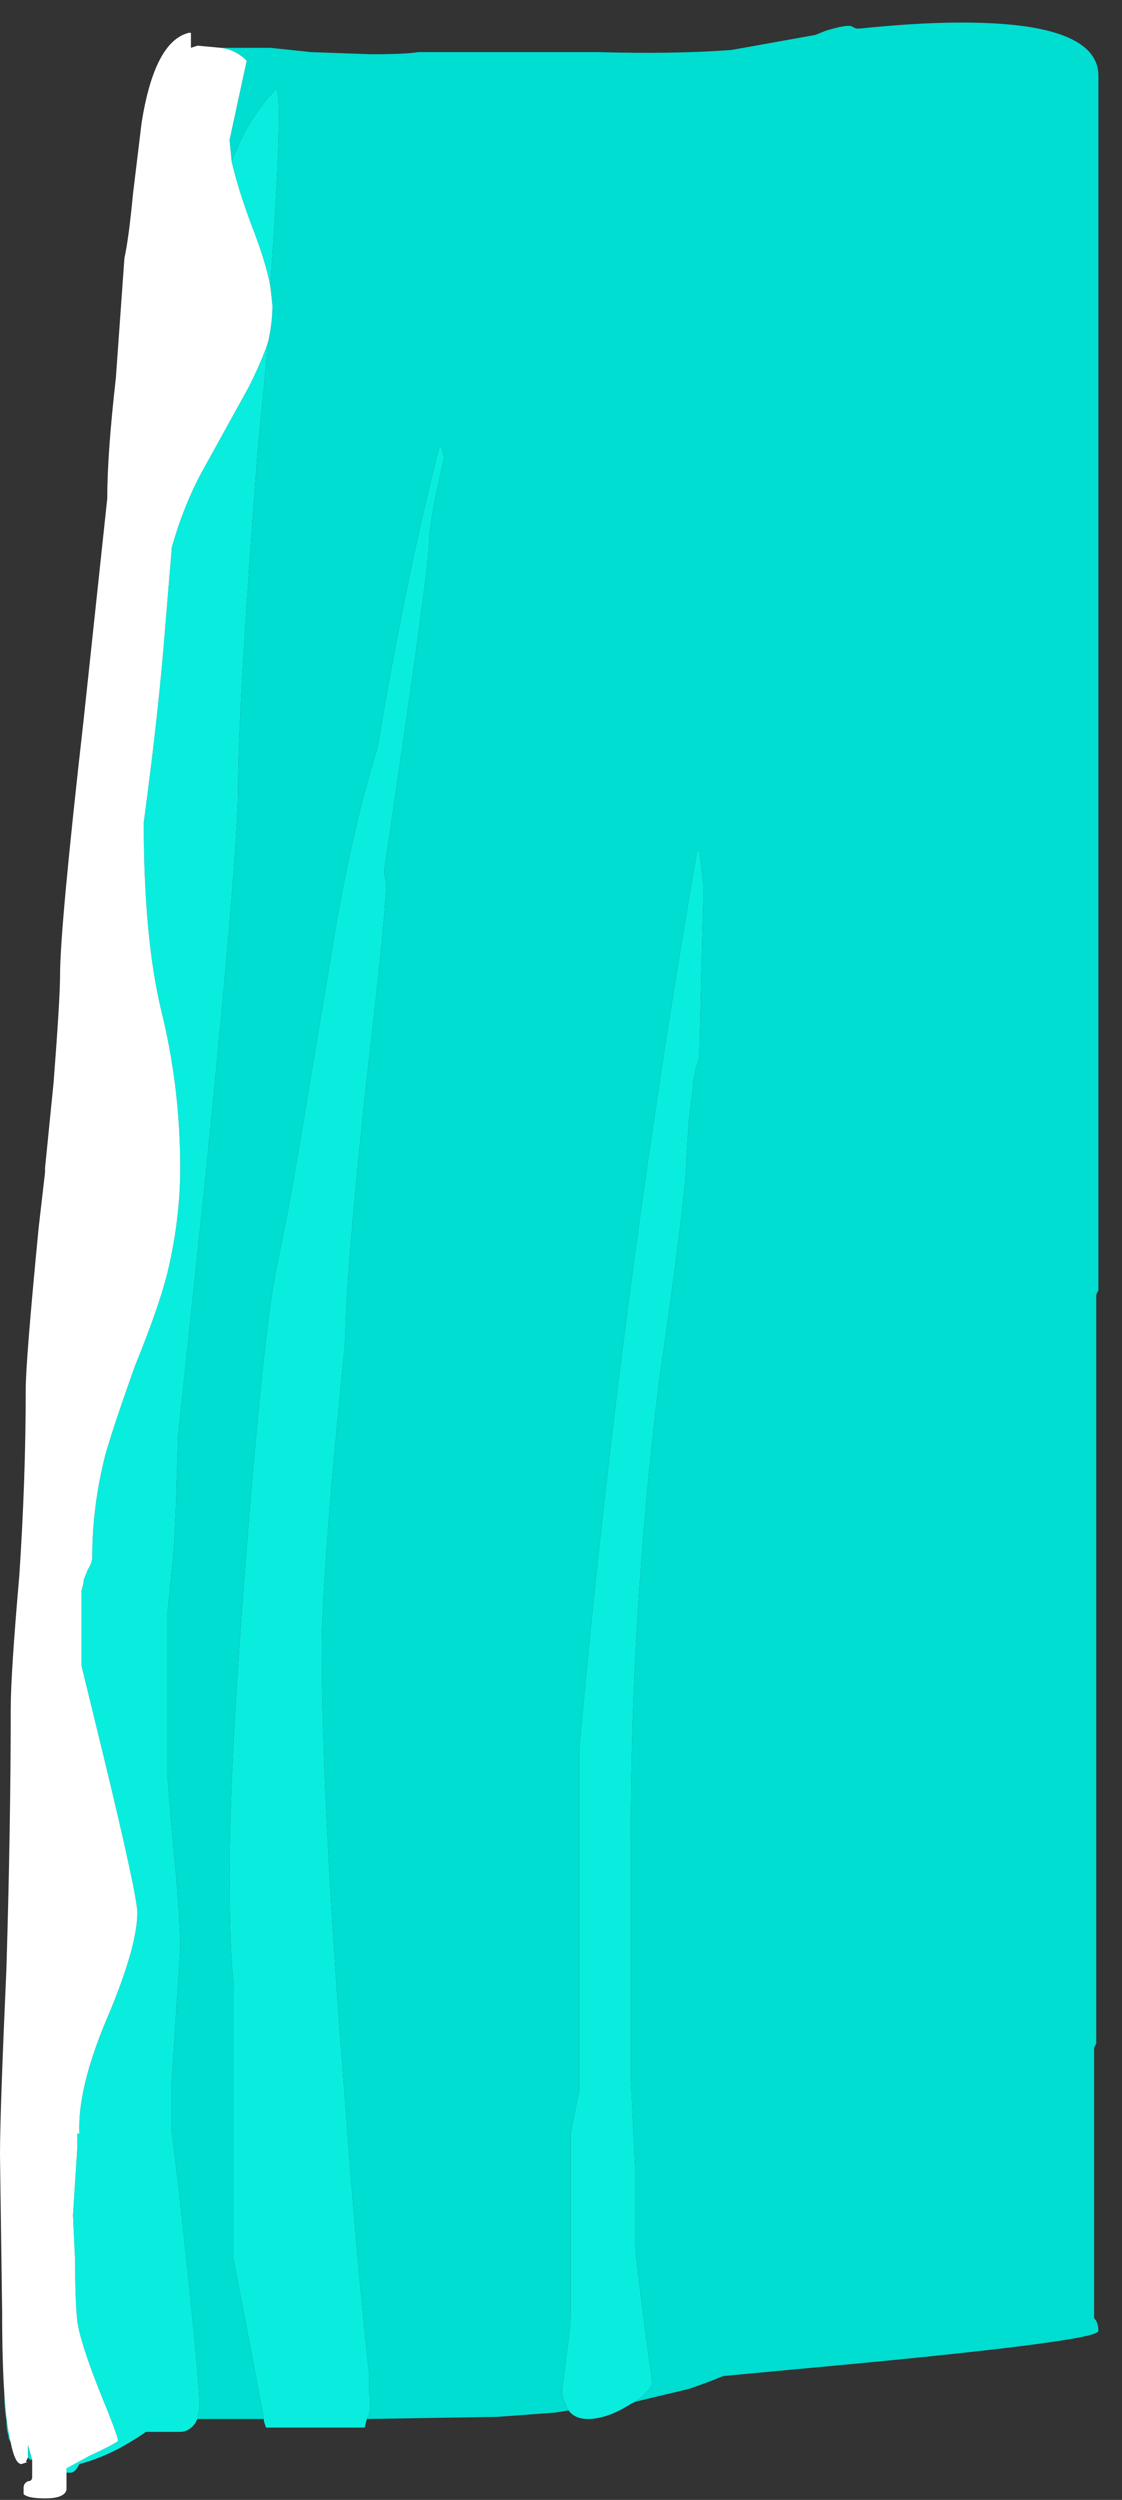 <?xml version="1.0" encoding="UTF-8" standalone="no"?>
<svg xmlns:ffdec="https://www.free-decompiler.com/flash" xmlns:xlink="http://www.w3.org/1999/xlink" ffdec:objectType="frame" height="407.75px" width="183.05px" xmlns="http://www.w3.org/2000/svg">
  <rect width="100%" height="100%" fill="#333333" stroke="none"/>
  <g transform="matrix(1.0, 0.0, 0.0, 1.0, 0.8, 4.1)">
    <use ffdec:characterId="571" ffdec:characterName="a_EB_OasisRiver2" height="403.9" transform="matrix(1.0, 0.0, 0.0, 1.0, -0.8, -0.5)" width="179.2" xlink:href="#sprite0"/>
  </g>
  <defs>
    <g id="sprite0" transform="matrix(1.0, 0.0, 0.0, 1.0, 0.0, 0.0)">
      <use ffdec:characterId="570" height="57.7" transform="matrix(7.0, 0.0, 0.0, 7.0, 0.0, 0.0)" width="25.6" xlink:href="#shape0"/>
    </g>
    <g id="shape0" transform="matrix(1.0, 0.0, 0.0, 1.0, 0.0, 0.0)">
      <path d="M5.15 0.6 Q5.65 0.6 6.3 0.6 L7.25 0.7 8.65 0.75 Q9.45 0.75 9.75 0.7 L13.95 0.7 Q15.7 0.75 17.05 0.65 L19.0 0.3 19.25 0.2 Q19.75 0.05 19.85 0.1 L19.95 0.15 20.05 0.15 Q22.45 -0.1 23.9 0.1 25.6 0.35 25.6 1.25 L25.6 29.55 25.55 29.65 25.55 47.1 25.5 47.2 25.5 53.5 Q25.6 53.6 25.6 53.8 25.6 54.05 18.45 54.7 L16.85 54.85 Q16.5 55.0 16.05 55.15 L14.8 55.45 Q15.2 55.15 15.2 55.0 14.8 52.05 14.8 51.7 L14.8 49.95 14.7 47.9 14.7 43.9 Q14.7 43.4 14.7 42.4 14.7 37.1 15.35 31.75 16.0 27.25 16.0 26.45 L16.05 25.65 16.15 24.8 Q16.15 24.7 16.2 24.45 L16.3 24.1 16.35 22.0 16.4 20.15 16.35 19.75 16.3 19.3 16.25 19.3 Q14.45 29.7 13.5 40.25 L13.5 48.25 Q13.45 48.4 13.4 48.7 L13.3 49.2 13.3 53.4 Q13.3 53.7 13.2 54.4 L13.1 55.2 Q13.1 55.35 13.2 55.55 L13.25 55.65 12.95 55.7 11.6 55.8 8.55 55.85 8.6 55.75 Q8.65 55.5 8.6 55.2 L8.6 54.8 Q8.3 52.0 8.05 48.55 7.5 41.6 7.5 37.8 7.5 36.8 7.75 33.8 L8.05 30.65 Q8.05 29.35 8.5 25.05 9.0 20.7 9.0 20.1 L8.95 19.8 9.2 18.1 Q10.0 12.65 10.0 12.1 10.0 11.85 10.15 11.05 L10.35 10.15 10.3 9.95 10.25 9.85 Q9.45 13.0 8.8 16.9 8.15 19.0 7.7 21.85 7.5 23.05 7.1 25.45 6.75 27.6 6.45 29.0 6.15 30.45 5.75 35.55 5.35 40.6 5.35 43.15 5.35 44.9 5.45 45.75 L5.45 52.15 5.85 54.25 6.15 55.85 4.6 55.85 4.65 55.55 Q4.65 54.9 4.15 50.35 L4.0 49.15 4.0 48.0 4.2 44.9 Q4.2 44.05 4.0 42.1 L3.9 40.85 3.9 37.1 4.05 35.6 4.1 34.6 4.15 32.95 4.8 26.8 Q5.55 19.35 5.55 17.8 5.55 16.0 6.0 10.05 L6.25 7.45 Q6.35 7.0 6.35 6.6 L6.3 6.15 Q6.5 3.35 6.5 2.1 6.5 1.8 6.45 1.55 5.8 2.2 5.4 3.25 L5.35 2.75 5.75 0.9 Q5.5 0.65 5.15 0.6 M0.75 56.8 L0.7 56.8 0.65 56.75 0.65 56.45 0.75 56.8 M0.25 56.4 L0.2 56.3 0.2 56.25 Q0.15 56.1 0.15 55.9 0.1 55.6 0.1 55.25 0.15 56.0 0.25 56.4" fill="#00ddd1" fill-rule="evenodd" stroke="none"/>
      <path d="M14.8 55.45 L14.7 55.5 Q14.15 55.85 13.7 55.85 13.4 55.85 13.25 55.65 L13.2 55.55 Q13.1 55.35 13.1 55.2 L13.2 54.4 Q13.3 53.7 13.3 53.4 L13.3 49.2 13.4 48.7 Q13.45 48.4 13.5 48.25 L13.5 40.25 Q14.45 29.7 16.25 19.3 L16.3 19.3 16.35 19.75 16.4 20.15 16.35 22.0 16.3 24.1 16.2 24.45 Q16.15 24.7 16.15 24.8 L16.05 25.65 16.0 26.45 Q16.0 27.25 15.35 31.75 14.7 37.1 14.7 42.4 14.7 43.4 14.7 43.9 L14.7 47.9 14.8 49.95 14.8 51.7 Q14.8 52.05 15.2 55.0 15.2 55.15 14.8 55.45 M8.55 55.85 L8.5 56.05 6.2 56.05 6.15 55.9 6.15 55.85 5.85 54.25 5.45 52.15 5.45 45.75 Q5.35 44.9 5.35 43.15 5.35 40.6 5.75 35.55 6.15 30.45 6.45 29.0 6.75 27.6 7.1 25.45 7.5 23.05 7.7 21.85 8.15 19.0 8.8 16.9 9.45 13.0 10.25 9.85 L10.3 9.95 10.35 10.15 10.15 11.05 Q10.0 11.85 10.0 12.1 10.0 12.65 9.2 18.1 L8.95 19.8 9.0 20.1 Q9.0 20.7 8.5 25.05 8.05 29.35 8.05 30.65 L7.75 33.8 Q7.5 36.8 7.5 37.8 7.5 41.6 8.05 48.55 8.3 52.0 8.6 54.8 L8.6 55.2 Q8.65 55.5 8.6 55.75 L8.55 55.85 M4.6 55.85 L4.55 55.95 Q4.4 56.15 4.2 56.15 L3.4 56.15 Q3.2 56.3 2.75 56.55 2.25 56.8 1.85 56.9 1.75 57.1 1.65 57.1 L1.55 57.1 1.55 57.0 2.1 56.7 Q2.75 56.4 2.75 56.35 2.75 56.25 2.3 55.15 1.85 54.0 1.8 53.55 1.75 53.1 1.75 52.15 L1.7 51.1 1.8 49.55 1.8 49.2 1.85 49.2 Q1.8 48.15 2.5 46.5 3.2 44.85 3.2 44.05 3.2 43.65 2.4 40.35 L1.9 38.3 1.9 36.55 1.95 36.35 1.95 36.3 2.05 36.05 Q2.15 35.9 2.15 35.75 2.15 34.6 2.45 33.4 2.65 32.7 3.15 31.3 3.7 29.95 3.9 29.15 4.2 27.9 4.2 26.7 4.2 24.8 3.75 23.0 3.35 21.3 3.35 18.65 3.7 16.05 3.85 14.1 L4.0 12.3 4.0 12.25 Q4.3 11.2 4.75 10.4 L5.8 8.5 Q6.1 7.9 6.25 7.45 L6.0 10.05 Q5.55 16.0 5.55 17.8 5.55 19.35 4.8 26.8 L4.15 32.95 4.1 34.6 4.05 35.6 3.9 37.1 3.9 40.85 4.0 42.1 Q4.2 44.05 4.2 44.9 L4.0 48.0 4.0 49.15 4.15 50.35 Q4.65 54.9 4.65 55.55 L4.6 55.85 M5.4 3.25 Q5.8 2.2 6.45 1.55 6.5 1.8 6.5 2.1 6.5 3.35 6.3 6.15 6.2 5.6 5.85 4.7 5.55 3.9 5.4 3.25" fill="#09edde" fill-rule="evenodd" stroke="none"/>
      <path d="M1.55 57.1 L1.55 57.5 Q1.5 57.7 1.05 57.7 0.65 57.7 0.55 57.6 L0.55 57.45 Q0.55 57.35 0.65 57.3 0.75 57.3 0.75 57.2 L0.75 56.8 0.65 56.45 0.65 56.75 0.6 56.85 0.65 56.85 0.5 56.9 Q0.35 56.9 0.25 56.4 0.15 56.0 0.1 55.25 0.05 54.5 0.05 53.35 L0.0 49.7 Q0.0 48.7 0.15 45.35 0.25 42.0 0.25 39.3 0.25 38.5 0.45 36.2 0.6 33.95 0.6 31.85 0.6 31.2 0.9 28.1 L1.05 26.8 1.05 26.7 1.25 24.7 Q1.4 22.75 1.4 22.2 1.4 21.1 1.95 16.25 L2.5 11.1 Q2.5 10.05 2.7 8.3 L2.9 5.5 Q3.0 5.05 3.1 4.0 L3.3 2.35 Q3.6 0.45 4.4 0.25 L4.45 0.25 4.45 0.6 4.6 0.55 5.15 0.6 Q5.5 0.65 5.75 0.9 L5.35 2.75 5.4 3.25 Q5.55 3.9 5.85 4.7 6.2 5.6 6.3 6.15 L6.35 6.6 Q6.35 7.0 6.25 7.45 6.1 7.9 5.8 8.5 L4.75 10.4 Q4.3 11.2 4.0 12.25 L4.0 12.3 3.85 14.1 Q3.7 16.05 3.35 18.65 3.35 21.3 3.75 23.0 4.2 24.8 4.2 26.7 4.2 27.9 3.9 29.15 3.7 29.95 3.15 31.3 2.65 32.7 2.45 33.4 2.15 34.6 2.15 35.75 2.15 35.9 2.05 36.05 L1.95 36.3 1.95 36.35 1.9 36.55 1.9 38.3 2.4 40.35 Q3.2 43.65 3.2 44.05 3.2 44.85 2.5 46.5 1.8 48.15 1.85 49.2 L1.8 49.2 1.8 49.55 1.7 51.1 1.75 52.15 Q1.75 53.1 1.8 53.55 1.85 54.0 2.3 55.15 2.75 56.25 2.75 56.35 2.75 56.4 2.1 56.7 L1.55 57.0 1.55 57.1" fill="#ffffff" fill-rule="evenodd" stroke="none"/>
    </g>
  </defs>
</svg>
